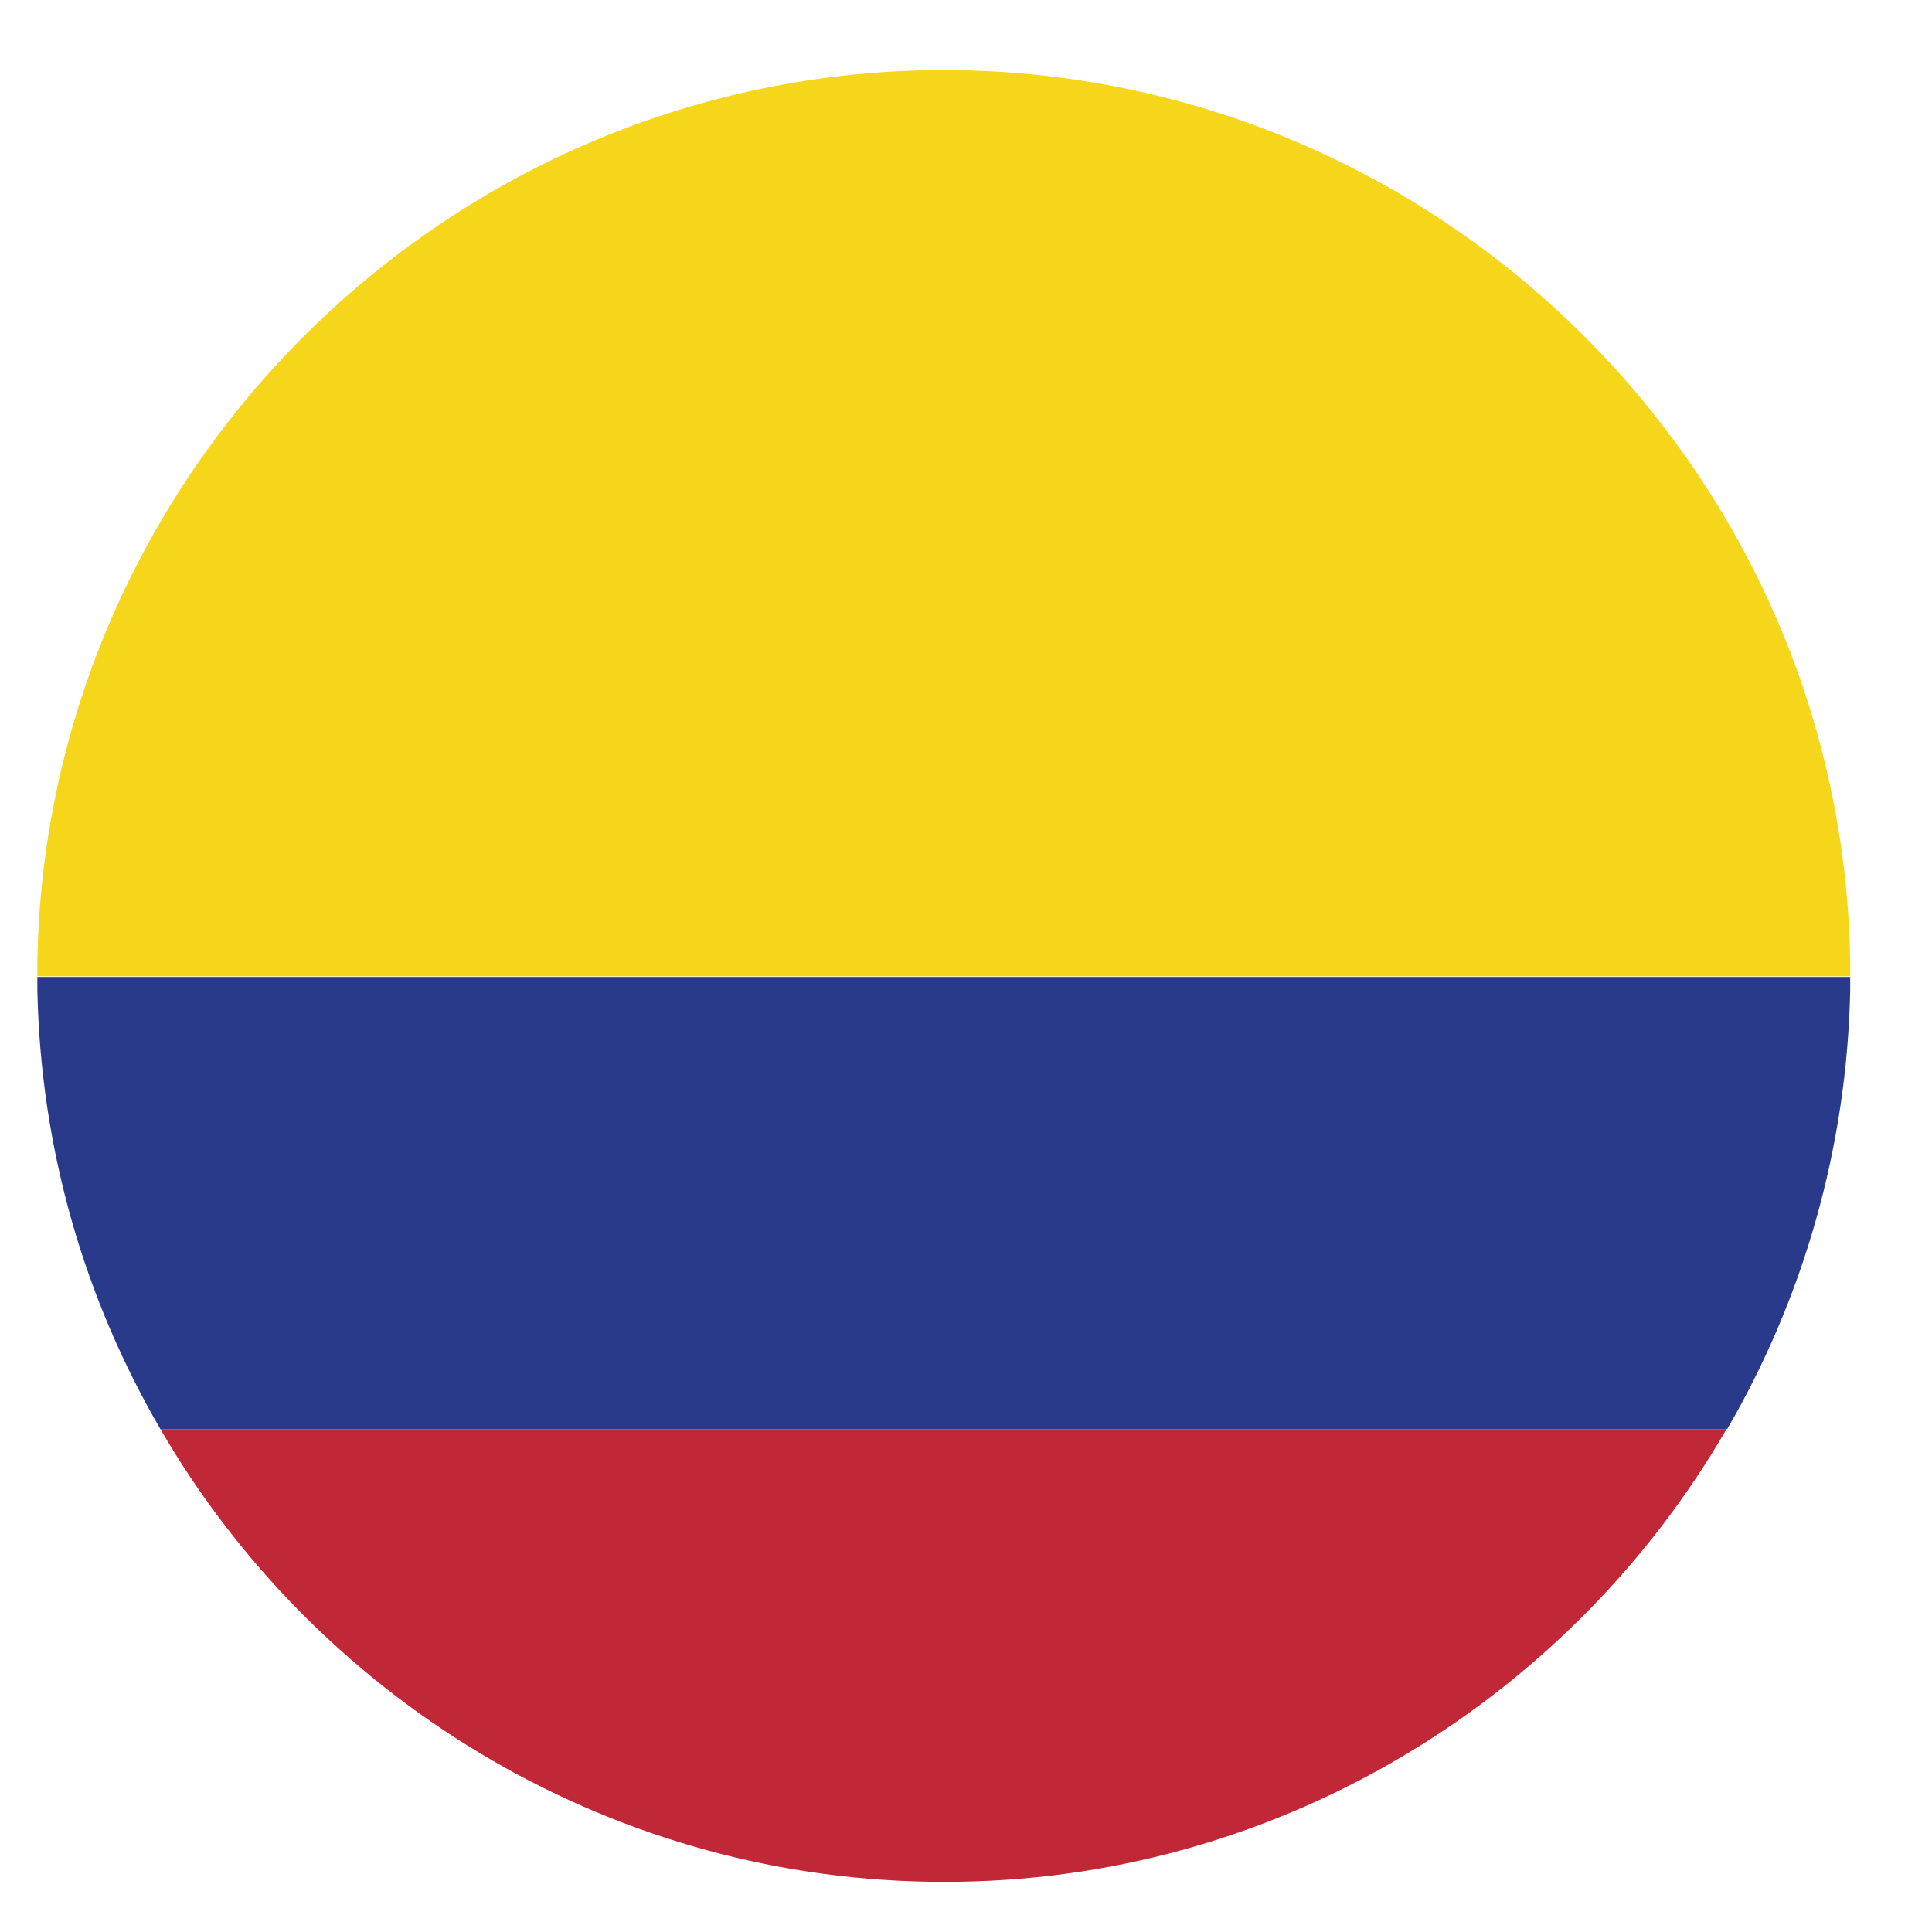 <?xml version="1.0" encoding="UTF-8"?>
<svg id="Layer_1" data-name="Layer 1" xmlns="http://www.w3.org/2000/svg" viewBox="0 0 30 30">
  <defs>
    <style>
      .cls-1 {
        fill: #f5d61b;
      }

      .cls-1, .cls-2, .cls-3 {
        fill-rule: evenodd;
      }

      .cls-2 {
        fill: #c12837;
      }

      .cls-3 {
        fill: #293a8a;
      }
    </style>
  </defs>
  <path class="cls-1" d="M.58,15.16H28.73v-.2c-.1-7.59-6.29-13.75-13.85-13.87h-.46C6.86,1.22,.7,7.38,.58,14.94v.23Z"/>
  <path class="cls-3" d="M2.49,22.19H26.82c1.17-2.01,1.86-4.35,1.91-6.82v-.2H.58v.2c.05,2.49,.74,4.81,1.91,6.82h0Z"/>
  <path class="cls-2" d="M14.42,29.22h.48c5.07-.08,9.52-2.9,11.91-7.03H2.49c2.39,4.12,6.85,6.95,11.94,7.03h0Z"/>
</svg>